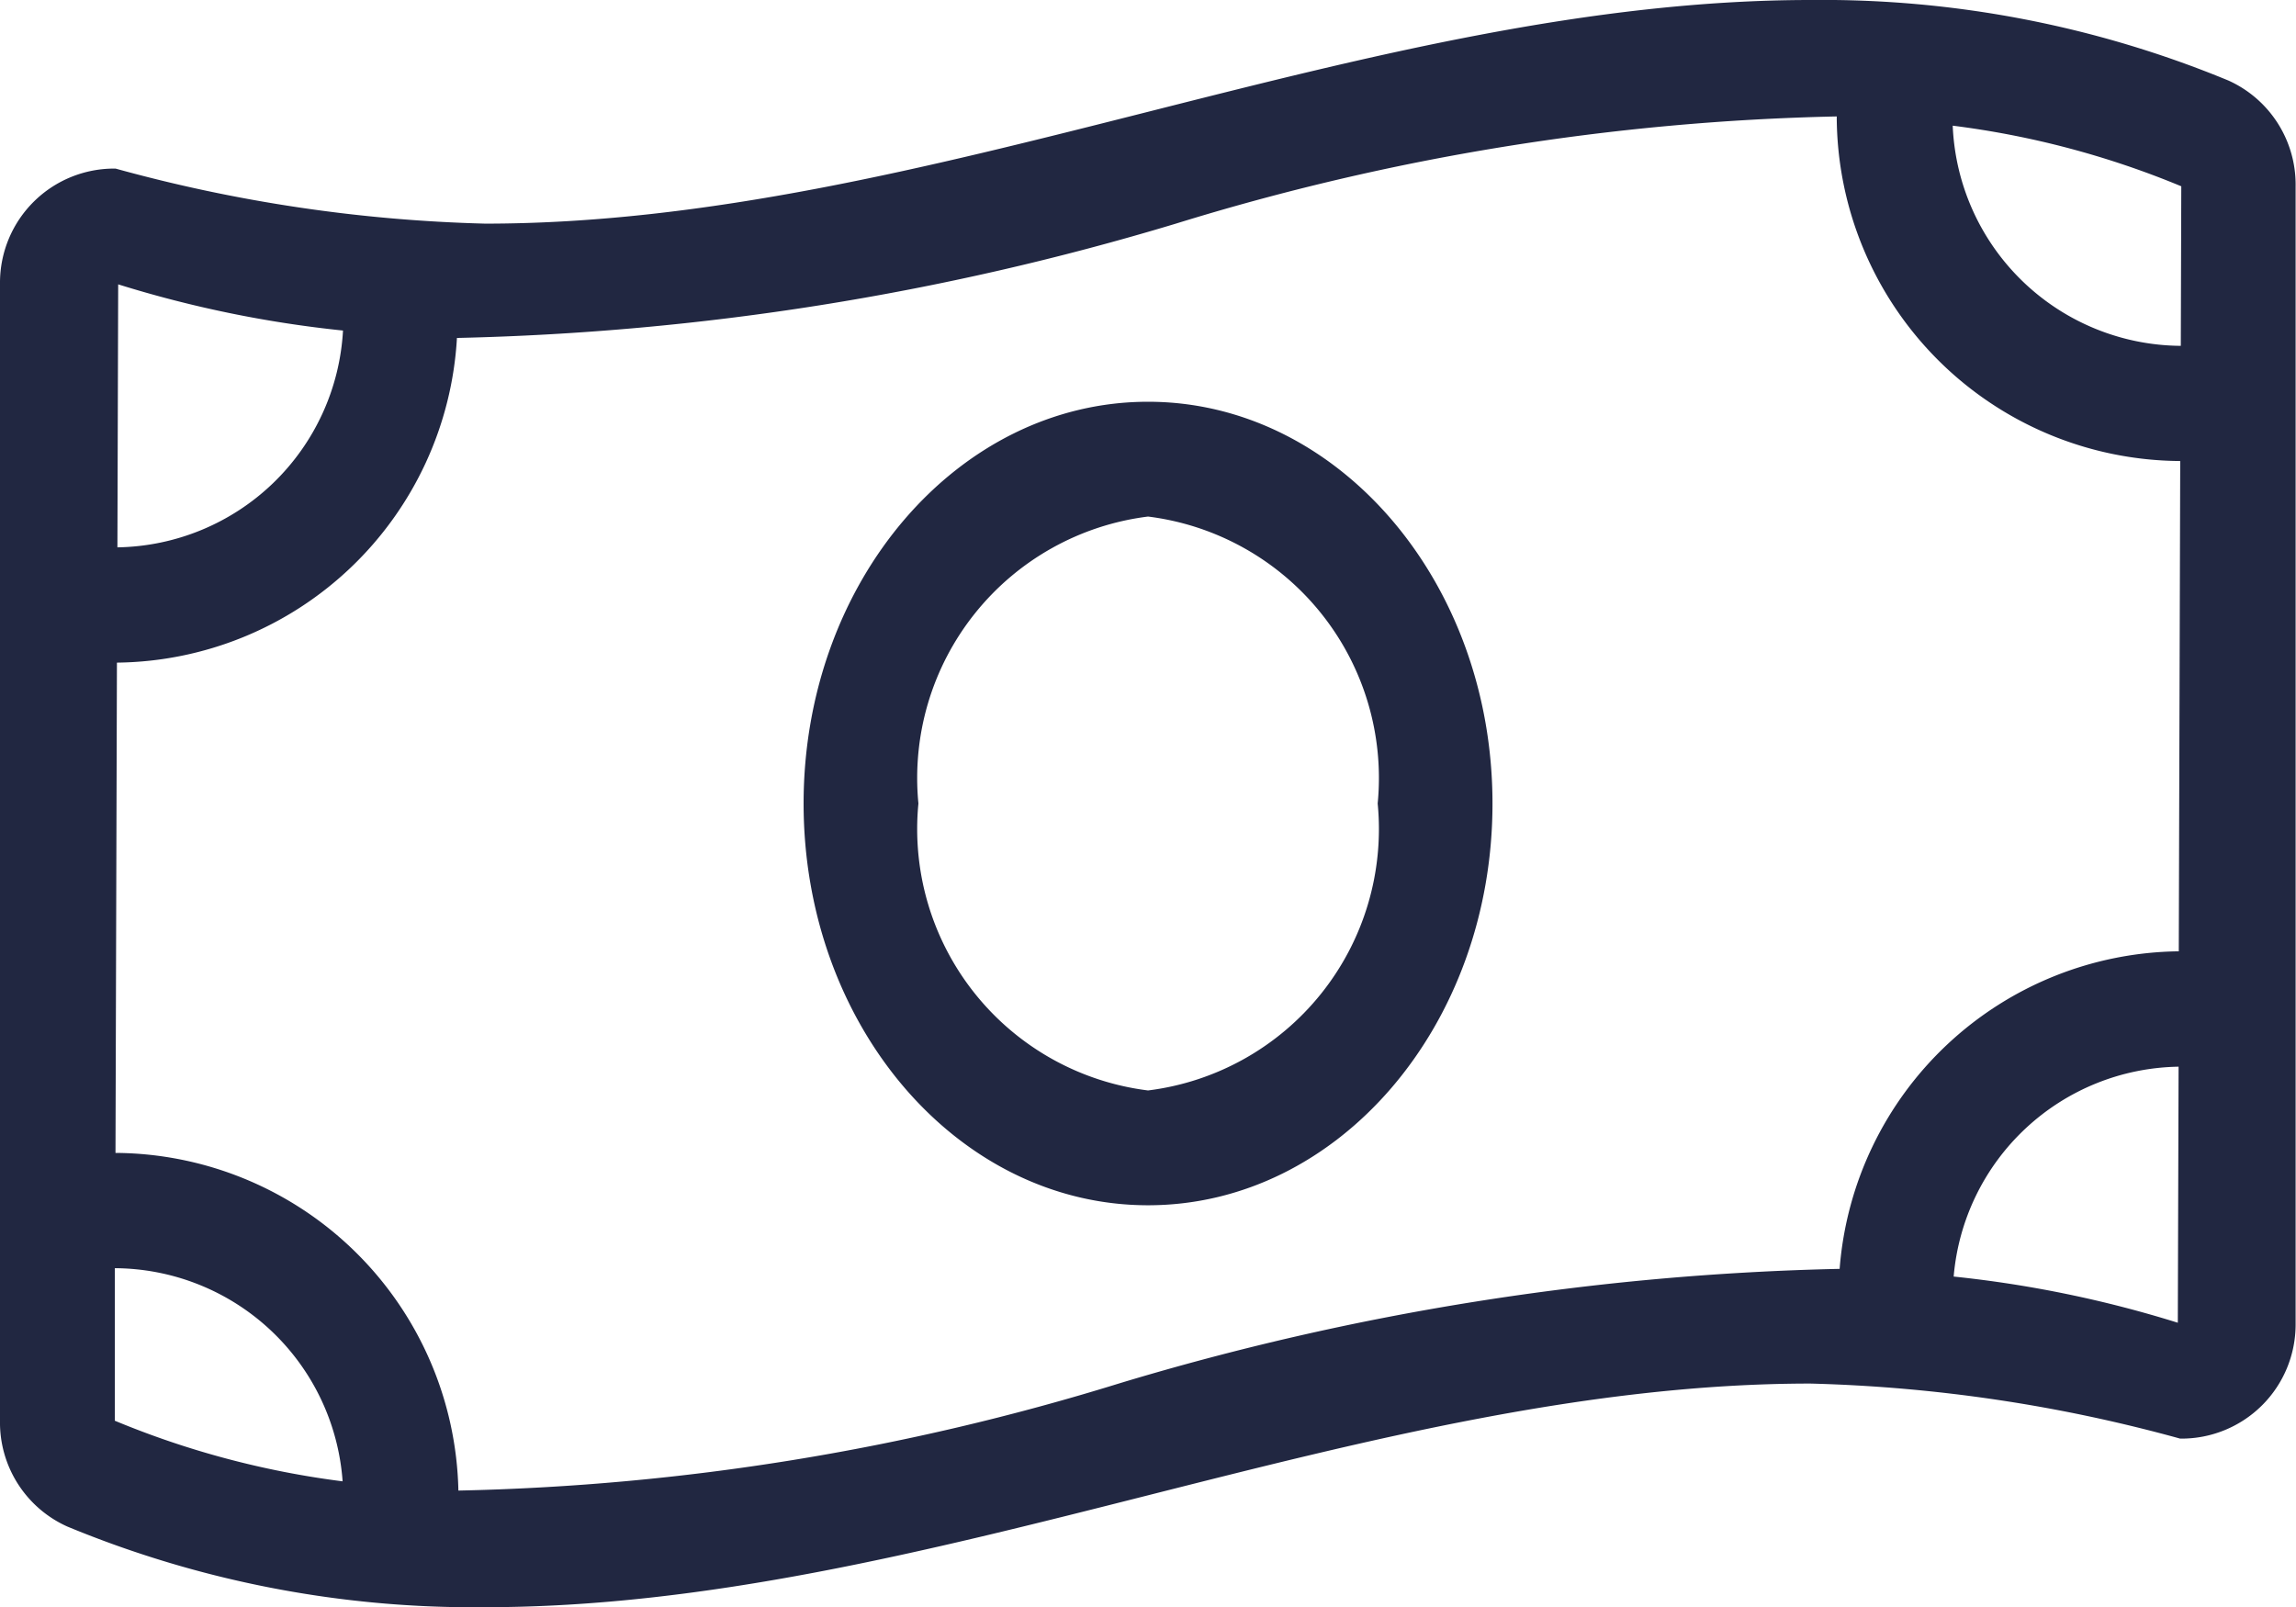 <svg xmlns="http://www.w3.org/2000/svg" width="23.857" height="16.7" viewBox="0 0 23.857 16.7"><defs><style>.a{fill:#212741;}</style></defs><path class="a" d="M11.929,36.175c-1.976,0-3.579,1.869-3.579,4.175s1.6,4.175,3.579,4.175,3.579-1.869,3.579-4.175S13.9,36.175,11.929,36.175Zm0,7.157A2.738,2.738,0,0,1,9.543,40.35a2.738,2.738,0,0,1,2.386-2.982,2.738,2.738,0,0,1,2.386,2.982A2.738,2.738,0,0,1,11.929,43.332ZM23.155,32.837A11.039,11.039,0,0,0,18.815,32c-4.591,0-9.182,2.324-13.774,2.324a15.934,15.934,0,0,1-3.84-.572A1.186,1.186,0,0,0,0,34.938V46.764a1.185,1.185,0,0,0,.7,1.1,11.033,11.033,0,0,0,4.339.838c4.591,0,9.182-2.324,13.774-2.324a15.929,15.929,0,0,1,3.84.572,1.186,1.186,0,0,0,1.2-1.186V33.936A1.186,1.186,0,0,0,23.155,32.837ZM1.228,34.955a11.962,11.962,0,0,0,2.336.48A2.385,2.385,0,0,1,1.22,37.688Zm-.035,11.81,0-1.586A2.385,2.385,0,0,1,3.56,47.394a9.167,9.167,0,0,1-2.367-.63Zm21.436-1.019a11.947,11.947,0,0,0-2.329-.48,2.383,2.383,0,0,1,2.337-2.181Zm.012-3.86a3.576,3.576,0,0,0-3.526,3.3,27.966,27.966,0,0,0-7.478,1.188A24.983,24.983,0,0,1,4.763,47.49,3.585,3.585,0,0,0,1.2,43.981l.015-5.095a3.578,3.578,0,0,0,3.533-3.374,27.994,27.994,0,0,0,7.47-1.188,25.011,25.011,0,0,1,6.867-1.114,3.589,3.589,0,0,0,3.569,3.581l-.015,5.095Zm.019-6.292a2.388,2.388,0,0,1-2.37-2.288,9.167,9.167,0,0,1,2.375.63Z" transform="translate(0 -32)"/></svg>